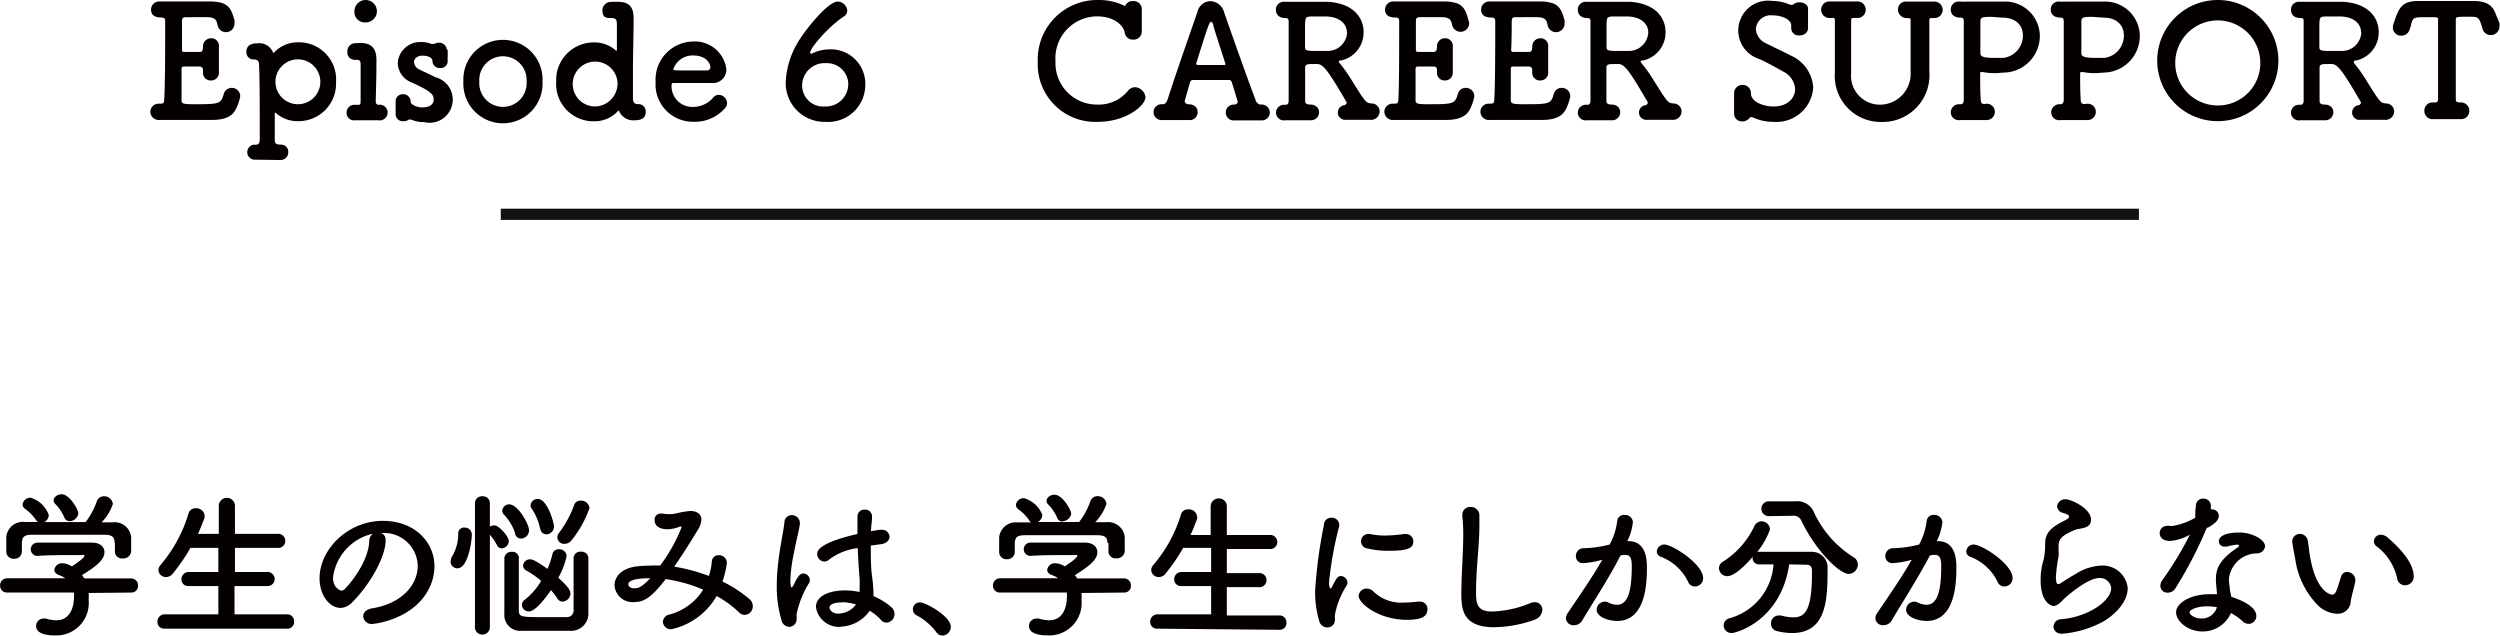 <svg id="レイヤー_1" data-name="レイヤー 1" xmlns="http://www.w3.org/2000/svg" viewBox="0 0 222.81 56.64"><defs><style>.cls-1{isolation:isolate;}.cls-2{fill:#040000;}.cls-3{fill:none;stroke:#121212;}</style></defs><g id="CAREER_SUPPORT_見出し" data-name="CAREER SUPPORT 見出し"><g id="学生の悩みは_学生にしか分からない" data-name="学生の悩みは 学生にしか分からない" class="cls-1"><g class="cls-1"><path class="cls-2" d="M362,396.45a4,4,0,0,1,0,.61,2.89,2.89,0,0,1-3,3.17c-1.09,0-1.68-.29-1.68-.84a.65.65,0,0,1,.66-.66.58.58,0,0,1,.22,0,3,3,0,0,0,.92.15c1.57,0,1.57-1.87,1.57-2a2.42,2.42,0,0,0,0-.47l-5.94,0a.6.6,0,0,1-.64-.62.62.62,0,0,1,.63-.65l5.18,0a2.47,2.47,0,0,0-.56-.29c-.29-.1-.42-.28-.42-.46a.69.69,0,0,1,.74-.59,1.75,1.75,0,0,1,.83.28c.36-.24,1.11-.76,1.11-.93s-.06-.08-.16-.08h-.74c-.9,0-2.26,0-3.24.07h0a.59.59,0,0,1-.64-.59.61.61,0,0,1,.65-.59c.6,0,1.36,0,2.1,0,1,0,2.05,0,2.69,0,.8,0,1.13.42,1.13.85,0,.69-.74,1.26-2,2.05.07.1.14.19.2.29l4.17,0a.61.61,0,0,1,.62.65.58.58,0,0,1-.6.61Zm2.31-4.49c0-.58-.31-.68-.88-.7l-3.6,0-2.84,0c-.77,0-.9.21-.94.7v.82h0a.66.66,0,0,1-.72.62.64.64,0,0,1-.67-.63c0-.18,0-.39,0-.62s0-.48,0-.69a1.48,1.48,0,0,1,1.64-1.34h1.18a.91.91,0,0,1-.19-.2,3.93,3.93,0,0,0-1-1,.5.5,0,0,1-.18-.36.7.7,0,0,1,.72-.6,2.46,2.46,0,0,1,1.62,1.55.77.77,0,0,1-.4.62c1.23,0,2.45,0,3.68,0a6.59,6.59,0,0,0,1-1.85.66.66,0,0,1,.63-.45.77.77,0,0,1,.8.69,4.4,4.4,0,0,1-1,1.63h1a1.48,1.48,0,0,1,1.63,1.33c0,.2,0,.49,0,.76s0,.38,0,.52a.7.7,0,0,1-.75.61.62.62,0,0,1-.7-.59V392Zm-4-1.91a.5.5,0,0,1-.48-.34,3.86,3.86,0,0,0-.82-1.21.44.44,0,0,1-.13-.3c0-.3.35-.55.71-.55.72,0,1.49,1.37,1.49,1.7A.8.8,0,0,1,360.36,390.05Z" transform="translate(-354.1 -343.6)"/><path class="cls-2" d="M368.78,399.63a.6.6,0,0,1-.65-.6.65.65,0,0,1,.65-.68l4.78,0v-2.52h-2.63a.59.59,0,0,1-.66-.6.64.64,0,0,1,.66-.65l2.63,0v-2.15l-2.49,0a16.43,16.43,0,0,1-1.56,2.28.77.77,0,0,1-.61.32.66.66,0,0,1-.68-.63.72.72,0,0,1,.19-.45,12.62,12.62,0,0,0,2.49-4.58.63.63,0,0,1,.64-.47.72.72,0,0,1,.79.64.86.86,0,0,1,0,.21c-.19.49-.38,1-.59,1.43h1.86v-2.49a.72.72,0,1,1,1.44,0v2.49h3.78a.63.63,0,1,1,0,1.25l-3.78,0v2.15l2.83,0a.63.63,0,1,1,0,1.25H375v2.52l4.68,0a.61.61,0,0,1,.63.65.59.59,0,0,1-.63.63Z" transform="translate(-354.1 -343.6)"/><path class="cls-2" d="M391.33,394a3,3,0,0,0-3.25-2.89h0a.63.63,0,0,1,.39.59v.07c0,1.47-1.44,4-3,5.53a1.5,1.5,0,0,1-1,.48c-1,0-1.89-1.12-1.89-2.65,0-2.53,2.49-5.11,5.64-5.11,2.83,0,4.6,1.88,4.6,4.06a4.36,4.36,0,0,1-.31,1.59c-1.23,3.1-5,3.54-5.24,3.54a.74.74,0,0,1-.8-.69c0-.31.24-.6.77-.7C389.73,397.44,391.33,395.87,391.33,394Zm-4.05-2.82a4.59,4.59,0,0,0-3.5,3.88c0,1,.7,1.18.74,1.18a.39.39,0,0,0,.27-.11c.42-.38,2.17-2.45,2.22-4.34A.74.74,0,0,1,387.28,391.22Z" transform="translate(-354.1 -343.6)"/><path class="cls-2" d="M394.26,393.65a.93.93,0,0,1,.14-.47,3.93,3.93,0,0,0,.54-2,.51.51,0,0,1,.56-.56.62.62,0,0,1,.65.63c0,.66-.36,3-1.28,3A.6.6,0,0,1,394.26,393.65Zm2.17-5.2a.61.61,0,0,1,.66-.62.62.62,0,0,1,.67.62v2.09a.74.74,0,0,1,.38-.12c.44,0,1.31,1,1.31,1.42a.67.67,0,0,1-.65.63.44.44,0,0,1-.4-.27,4.49,4.49,0,0,0-.64-.94v8.31a.67.67,0,0,1-1.33,0Zm3.59,2.7a4.49,4.49,0,0,0-1-1.68.51.51,0,0,1-.16-.36.62.62,0,0,1,.64-.56c.74,0,1.75,1.73,1.75,2.32a.74.74,0,0,1-.71.73A.55.55,0,0,1,400,391.15Zm.32,2.15c0,.64,0,1.51,0,2.36s0,1.71,0,2.34.31.6,2.41.6c.67,0,1.37,0,1.88,0a.58.58,0,0,0,.59-.54c0-.65,0-1.7,0-2.72,0-.73,0-1.44,0-2a.59.59,0,0,1,.66-.57.6.6,0,0,1,.66.57c0,.64,0,1.37,0,2.1,0,1,0,2.06,0,2.82a1.53,1.53,0,0,1-1.64,1.56c-.65,0-1.41,0-2.17,0s-1.48,0-2.13,0a1.41,1.41,0,0,1-1.55-1.51c0-.7,0-1.59,0-2.48s0-1.79,0-2.5a.62.62,0,0,1,.67-.55.57.57,0,0,1,.63.53Zm.9,4.79a.61.61,0,0,1-.63-.58.6.6,0,0,1,.26-.46,6,6,0,0,0,1.46-1.68,8,8,0,0,0-1.3-.91.52.52,0,0,1-.31-.45.61.61,0,0,1,.62-.56c.19,0,.46.07,1.55.85a6.65,6.65,0,0,0,.44-1.3.56.56,0,0,1,.58-.45.65.65,0,0,1,.69.61,6.77,6.77,0,0,1-.74,1.93c.89.81,1.08,1.13,1.08,1.41a.75.75,0,0,1-.7.72.57.57,0,0,1-.47-.28,4.34,4.34,0,0,0-.57-.74C402.65,397,401.8,398.09,401.24,398.09Zm1-7.36a5,5,0,0,0-.74-1.78.46.46,0,0,1-.11-.32.62.62,0,0,1,.64-.56c.87,0,1.44,2.14,1.44,2.42a.69.69,0,0,1-.68.73A.54.54,0,0,1,402.26,390.73Zm2.23,1.33a.59.59,0,0,1-.52-1,9.54,9.54,0,0,0,1.33-2.48.57.57,0,0,1,.56-.36.75.75,0,0,1,.8.66,9.73,9.73,0,0,1-1.6,2.87A.73.73,0,0,1,404.49,392.06Z" transform="translate(-354.1 -343.6)"/><path class="cls-2" d="M413.94,399.68a.71.71,0,0,1-.76-.67.69.69,0,0,1,.59-.64,5.07,5.07,0,0,0,3-2.22,13.57,13.57,0,0,0-3.34-.94c-1.34,1.74-2,2.05-2.83,2.05a1.6,1.6,0,0,1-1.73-1.5c0-.68.51-1.47,1.9-1.67a10.93,10.93,0,0,1,1.3-.08,8.43,8.43,0,0,1,.86,0,14.85,14.85,0,0,0,1.92-3.42s0-.06-.05-.06l-.11,0a3.08,3.08,0,0,1-1.09.24c-.59,0-1.16-.22-1.16-.81a.54.54,0,0,1,.53-.59l.18,0a2.79,2.79,0,0,0,.59.05,2.73,2.73,0,0,0,.66-.07,6.91,6.91,0,0,1,1.26-.21c.42,0,.95.2.95.77a1.85,1.85,0,0,1-.29.87c-.48.79-1.28,2.1-2.13,3.32a16.39,16.39,0,0,1,3.09.83,5.57,5.57,0,0,0,.26-1.29.59.59,0,0,1,.63-.56.69.69,0,0,1,.71.71,8.24,8.24,0,0,1-.39,1.64A11.06,11.06,0,0,1,420.9,397a.78.78,0,0,1,.29.62.75.75,0,0,1-.7.78.7.7,0,0,1-.52-.22,9.48,9.48,0,0,0-2-1.46A6.18,6.18,0,0,1,413.94,399.68Zm-3.84-4c0,.16.17.35.5.35s.6,0,1.45-.89C410.17,395.12,410.1,395.57,410.1,395.66Z" transform="translate(-354.1 -343.6)"/><path class="cls-2" d="M424.43,399.47a.74.74,0,0,1-.68-.6,10.17,10.17,0,0,1-.42-3.05,15.37,15.37,0,0,1,.1-1.82c.16-1.57.49-3,.58-3.83a.65.65,0,0,1,.65-.66.72.72,0,0,1,.73.69s0,.07,0,.11c-.09.6-.35,1.59-.54,2.61a13.38,13.38,0,0,0-.31,2.41c0,.52.08.63.11.63s.11-.09.2-.25c.39-.86.61-1,.84-1a.61.61,0,0,1,.59.59.59.59,0,0,1-.07.26,8.45,8.45,0,0,0-1.11,2.76c0,.17,0,.34,0,.5A.68.68,0,0,1,424.43,399.47Zm4.56,0a2.08,2.08,0,0,1-2.17-1.76c0-1.06,1.3-1.49,2.59-1.49a6.46,6.46,0,0,1,1.3.14c0-.13,0-.26,0-.4a7.54,7.54,0,0,0,0-.78c-.05-.6-.12-1.64-.17-2.73a5.3,5.3,0,0,0-2.52,1,.67.67,0,0,1-.45.2.68.68,0,0,1-.64-.68c0-.3.2-1,3.59-1.78,0-.58,0-1.14,0-1.59a.6.6,0,0,1,.64-.58.61.61,0,0,1,.66.55v.07c0,.39-.08.84-.1,1.3l.76-.12a.62.62,0,0,1,.18,0,.65.65,0,0,1,.72.61c0,.29-.24.6-.76.67l-.91.12c0,1,0,2.06.12,2.8a13.65,13.65,0,0,1,.12,1.56v.15a6,6,0,0,1,1.61,1,.79.79,0,0,1,.26.58.75.75,0,0,1-.71.78.66.66,0,0,1-.5-.25,4.67,4.67,0,0,0-1-.81A3.27,3.27,0,0,1,429,399.45Zm.19-2.18c-1.09,0-1.15.35-1.15.48s.19.52.8.52a2.05,2.05,0,0,0,1.56-.81A4.29,4.29,0,0,0,429.18,397.27Z" transform="translate(-354.1 -343.6)"/><path class="cls-2" d="M437.55,399.94a5.38,5.38,0,0,0-1.72-1.48.61.61,0,0,1,.28-1.17c.49,0,2.73,1.23,2.73,2.18a.77.77,0,0,1-.75.77A.64.64,0,0,1,437.55,399.94Z" transform="translate(-354.1 -343.6)"/><path class="cls-2" d="M450.49,396.45a4,4,0,0,1,0,.61,2.89,2.89,0,0,1-3,3.17c-1.09,0-1.68-.29-1.68-.84a.65.65,0,0,1,.66-.66.58.58,0,0,1,.22,0,3,3,0,0,0,.92.15c1.57,0,1.57-1.87,1.57-2a2.42,2.42,0,0,0,0-.47l-5.94,0a.6.6,0,0,1-.64-.62.62.62,0,0,1,.63-.65l5.18,0a2.47,2.47,0,0,0-.56-.29c-.29-.1-.42-.28-.42-.46a.69.69,0,0,1,.74-.59,1.71,1.71,0,0,1,.83.28c.36-.24,1.11-.76,1.11-.93s-.06-.08-.16-.08h-.74c-.9,0-2.26,0-3.24.07h0a.59.59,0,0,1-.63-.59.6.6,0,0,1,.64-.59c.6,0,1.36,0,2.1,0,1,0,2,0,2.69,0,.8,0,1.13.42,1.13.85,0,.69-.74,1.26-2,2.05.07.1.14.19.2.29l4.17,0a.61.61,0,0,1,.62.65.58.58,0,0,1-.6.61ZM452.8,392c0-.58-.31-.68-.88-.7l-3.6,0-2.84,0c-.77,0-.9.21-.94.7v.82h0a.66.66,0,0,1-.72.62.64.64,0,0,1-.67-.63c0-.18,0-.39,0-.62s0-.48,0-.69a1.48,1.48,0,0,1,1.64-1.34H446a.7.7,0,0,1-.18-.2,4.14,4.14,0,0,0-1-1,.5.5,0,0,1-.18-.36.7.7,0,0,1,.72-.6A2.46,2.46,0,0,1,447,389.5a.77.77,0,0,1-.4.62c1.23,0,2.45,0,3.68,0a6.59,6.59,0,0,0,1-1.85.66.66,0,0,1,.63-.45.77.77,0,0,1,.8.69,4.26,4.26,0,0,1-1,1.63h1a1.48,1.48,0,0,1,1.63,1.33c0,.2,0,.49,0,.76s0,.38,0,.52a.7.7,0,0,1-.75.61.62.62,0,0,1-.7-.59V392Zm-4-1.91a.5.5,0,0,1-.48-.34,3.86,3.86,0,0,0-.82-1.21.44.44,0,0,1-.13-.3c0-.3.35-.55.71-.55.72,0,1.49,1.37,1.49,1.7A.8.8,0,0,1,448.84,390.05Z" transform="translate(-354.1 -343.6)"/><path class="cls-2" d="M457.26,399.63a.6.6,0,0,1-.65-.6.65.65,0,0,1,.65-.68l4.78,0v-2.52h-2.63a.59.59,0,0,1-.66-.6.64.64,0,0,1,.66-.65l2.63,0v-2.15l-2.49,0a16.43,16.43,0,0,1-1.56,2.28.77.77,0,0,1-.61.32.66.66,0,0,1-.68-.63.72.72,0,0,1,.19-.45,12.62,12.62,0,0,0,2.49-4.58A.63.63,0,0,1,460,389a.72.72,0,0,1,.79.64.86.86,0,0,1,0,.21c-.19.49-.38,1-.59,1.43H462v-2.49a.72.72,0,0,1,.73-.77.71.71,0,0,1,.71.77v2.49h3.79a.63.63,0,1,1,0,1.25l-3.79,0v2.15l2.83,0a.63.63,0,1,1,0,1.25h-2.83v2.52l4.68,0a.61.61,0,0,1,.63.65.59.59,0,0,1-.63.63Z" transform="translate(-354.1 -343.6)"/><path class="cls-2" d="M471.67,398.93a8.94,8.94,0,0,1-.36-2.68,41.94,41.94,0,0,1,.78-5.84.65.65,0,0,1,.67-.67.66.66,0,0,1,.7.61.57.57,0,0,1,0,.12,32.71,32.71,0,0,0-.91,5c0,.52.1.57.14.57s.07,0,.1-.1c.43-.82.53-1,.82-1a.61.61,0,0,1,.58.59.47.47,0,0,1-.07.25,7.29,7.29,0,0,0-1.05,2.63c0,.13,0,.25,0,.38a.66.66,0,0,1-.7.73A.75.75,0,0,1,471.67,398.93Zm7.79-.09c-2.42,0-4.27-1.44-4.27-2.13a.69.69,0,0,1,.73-.65.83.83,0,0,1,.63.3,3.54,3.54,0,0,0,2.71.94,9.64,9.64,0,0,0,1.19-.08.52.52,0,0,1,.17,0,.65.65,0,0,1,.7.68C481.32,398.6,480.71,398.84,479.46,398.84Zm-1.58-6.15a7.69,7.69,0,0,1-1.9-.21.64.64,0,0,1-.58-.63.65.65,0,0,1,.64-.66.36.36,0,0,1,.14,0,6.48,6.48,0,0,0,1.36.14,13.31,13.31,0,0,0,1.72-.14l.13,0a.65.65,0,0,1,.67.66C480.06,392.41,479.67,392.69,477.88,392.69Z" transform="translate(-354.1 -343.6)"/><path class="cls-2" d="M487.26,399.5c-2.81,0-2.92-1.62-2.92-3,0-1.6.17-3.63.17-5.28a14.84,14.84,0,0,0-.08-1.6s0-.1,0-.14a.69.69,0,0,1,.73-.7.77.77,0,0,1,.79.67c0,.31,0,.65,0,1,0,1.72-.3,3.92-.3,5.8,0,1.15.06,1.85,1.45,1.85a9.57,9.57,0,0,0,3.34-.73,1.14,1.14,0,0,1,.44-.1.66.66,0,0,1,.68.68,1,1,0,0,1-.68.88A11,11,0,0,1,487.26,399.5Z" transform="translate(-354.1 -343.6)"/><path class="cls-2" d="M496.79,393.52a8.11,8.11,0,0,1-1.58.27.61.61,0,0,1-.66-.63.68.68,0,0,1,.7-.7,10.28,10.28,0,0,0,2.31-.33,6,6,0,0,0,.68-2.14.6.6,0,0,1,.64-.5.7.7,0,0,1,.75.64,4.86,4.86,0,0,1-.5,1.7h.11c1.6,0,1.64,1.72,1.64,2.36,0,1.25-.06,4.75-2.65,4.75-.8,0-1.83-.36-1.83-1a.74.74,0,0,1,.72-.72.66.66,0,0,1,.3.07,1.86,1.86,0,0,0,.78.21c.91,0,1.33-1,1.33-3.44,0-.57-.08-1-.53-1a.8.8,0,0,0-.25,0l-.23.05c-1,2-2.52,4.28-3.41,5.8a.84.84,0,0,1-.73.41.66.66,0,0,1-.72-.6.9.9,0,0,1,.17-.49c.62-.94,2.08-3,3.07-4.74Zm7.76,1.93a4.45,4.45,0,0,0-2.41-2.22.52.52,0,0,1-.38-.48.66.66,0,0,1,.67-.62c.72,0,3.46,1.74,3.46,3a.74.74,0,0,1-.74.74A.64.64,0,0,1,504.55,395.45Z" transform="translate(-354.1 -343.6)"/><path class="cls-2" d="M513.56,393.9c-.73,5-4.69,6.12-5.14,6.12a.69.69,0,0,1-.7-.69.66.66,0,0,1,.53-.63,5.35,5.35,0,0,0,3.91-4.8H510.9a.56.56,0,0,1-.6-.57v-.09c-.63.73-1.63,1.71-2.24,1.71a.74.74,0,0,1-.76-.71.7.7,0,0,1,.38-.6,7.48,7.48,0,0,0,2.77-3.14.74.74,0,0,1,.65-.44.76.76,0,0,1,.75.72,6.8,6.8,0,0,1-1.13,2,.84.84,0,0,1,.18,0h4.59a1.41,1.41,0,0,1,1.49,1.54c0,2.72-.08,5.7-3.18,5.7a5.93,5.93,0,0,1-1.39-.19.65.65,0,0,1-.47-.65.7.7,0,0,1,.67-.73l.21,0a4,4,0,0,0,1.09.17c1,0,1.68-.48,1.68-3.94v-.21c0-.39-.19-.54-.49-.54Zm-1.82-4.3h0a.66.66,0,0,1,0-1.32l2.3,0h.06a1.61,1.61,0,0,1,1.62.87,9.33,9.33,0,0,0,3.56,4.1.76.76,0,0,1,.4.67.85.85,0,0,1-.82.83c-.79,0-2.9-2-4.22-4.75a.75.75,0,0,0-.8-.43h-.07Z" transform="translate(-354.1 -343.6)"/><path class="cls-2" d="M524.37,393.52a8,8,0,0,1-1.58.27.61.61,0,0,1-.66-.63.68.68,0,0,1,.7-.7,10.28,10.28,0,0,0,2.31-.33,6,6,0,0,0,.68-2.14.6.6,0,0,1,.64-.5.7.7,0,0,1,.75.64,4.86,4.86,0,0,1-.5,1.7h.11c1.6,0,1.64,1.72,1.64,2.36,0,1.25-.06,4.75-2.65,4.75-.8,0-1.83-.36-1.83-1a.74.74,0,0,1,.72-.72.66.66,0,0,1,.3.07,1.86,1.86,0,0,0,.78.21c.91,0,1.33-1,1.33-3.44,0-.57-.08-1-.53-1a.8.8,0,0,0-.25,0l-.23.05c-1.05,2-2.52,4.28-3.41,5.8a.84.84,0,0,1-.73.41.66.66,0,0,1-.72-.6.9.9,0,0,1,.17-.49c.62-.94,2.08-3,3.07-4.74Zm7.76,1.93a4.45,4.45,0,0,0-2.41-2.22.52.52,0,0,1-.38-.48.66.66,0,0,1,.67-.62c.72,0,3.46,1.74,3.46,3a.74.74,0,0,1-.74.74A.64.64,0,0,1,532.13,395.45Z" transform="translate(-354.1 -343.6)"/><path class="cls-2" d="M537.89,400.08c-.53,0-.77-.31-.77-.63a.67.67,0,0,1,.65-.66c2.48-.2,4.49-1.66,4.49-2.78a1,1,0,0,0-1.08-.89c-1.07,0-3.06,1.76-3.27,2s-.55.49-.77.49-1.17-.3-1.17-2.29a5.92,5.92,0,0,1,.26-1.82,6.06,6.06,0,0,0,.14-1.18v-.24c0-.91.42-1.37,1.38-1.9.34-.19.75-.35.75-.52s-.16-.23-.54-.35a.64.64,0,0,1-.52-.58.7.7,0,0,1,.76-.63c.51,0,2.26.83,2.26,1.8,0,.65-.52.75-1.22.86a3.37,3.37,0,0,0-.67.28c-.89.41-1,.78-1,1.21,0,.07,0,.15,0,.24v.15a3.87,3.87,0,0,1,0,.56,13,13,0,0,0-.24,1.85s0,.6.17.6a.3.3,0,0,0,.13,0c.28-.17.81-.53,1.43-.88a4.66,4.66,0,0,1,2.25-.76,2.24,2.24,0,0,1,2.42,2c0,.89-.61,2-2.1,2.94A9.19,9.19,0,0,1,537.89,400.08Z" transform="translate(-354.1 -343.6)"/><path class="cls-2" d="M550.79,390.61A36.49,36.49,0,0,1,548,396a.79.79,0,0,1-.7.42.62.62,0,0,1-.66-.6.89.89,0,0,1,.15-.48,29.77,29.77,0,0,0,2.48-4.09,4.16,4.16,0,0,1-1.76.56c-.93,0-.93-.63-.93-.68a.64.64,0,0,1,.65-.66,1,1,0,0,1,.28,0,.61.61,0,0,0,.24,0,5.75,5.75,0,0,0,2-.73c0-.34,0-.66.06-1.08a.62.62,0,0,1,.66-.62.64.64,0,0,1,.67.61V389a.8.8,0,0,1,.15,0,.58.58,0,0,1,.56.58c0,.47-.6.84-1,1.06Zm-.41,9.27c-1.27,0-2.34-.91-2.34-1.71s1.23-1.61,3-1.61c.21,0,.44,0,.65,0-.1-1.12-.1-1.18-.1-1.33,0-.91.29-1.74,1.93-2.83a.25.25,0,0,0,.13-.17c0-.09-.13-.09-.18-.09a5.88,5.88,0,0,0-.9.17.62.62,0,0,1-.18,0,.48.48,0,0,1-.54-.46c0-.37.41-.79,1.87-.79,1,0,2.25.59,2.25,1.23a.71.71,0,0,1-.71.63,2.53,2.53,0,0,0-2.51,2.32,4.36,4.36,0,0,0,.07.68c0,.28.1.58.14.87.87.27,2.23.88,2.23,1.68a.69.69,0,0,1-.65.73A.81.81,0,0,1,554,399a4.59,4.59,0,0,0-1.07-.76A2.75,2.75,0,0,1,550.38,399.88Zm.39-2.24c-.82,0-1.52.28-1.52.53s.49.55,1,.55a1.39,1.39,0,0,0,1.43-1A4.31,4.31,0,0,0,550.77,397.64Z" transform="translate(-354.1 -343.6)"/><path class="cls-2" d="M562.36,398.3a2.62,2.62,0,0,1-1.66-.73,7.36,7.36,0,0,1-2.05-4.22c-.11-.53-.26-1.39-.26-1.5a.69.69,0,0,1,.7-.67.74.74,0,0,1,.7.66c.08.45.11.92.19,1.37.58,3.27,1.89,3.39,2,3.39s.26-.11.39-.45.23-.74.39-1.19a.55.55,0,0,1,.52-.39.75.75,0,0,1,.74.7s0,.07,0,.11c-.08.47-.36,1.38-.41,1.81A1.16,1.16,0,0,1,562.36,398.3Zm5.38-3.18a4.88,4.88,0,0,0-1.83-2.83.57.57,0,0,1-.24-.45.61.61,0,0,1,.63-.58.92.92,0,0,1,.59.24c.59.51,2.33,2.05,2.33,3.46a.77.77,0,0,1-.78.8A.7.7,0,0,1,567.74,395.12Z" transform="translate(-354.1 -343.6)"/></g></g><line id="線_6" data-name="線 6" class="cls-3" x1="44.63" y1="19.1" x2="190.63" y2="19.1"/><g id="Episode_6_CAREER_SUPPORT" data-name="Episode 6 CAREER SUPPORT" class="cls-1"><g class="cls-1"><path class="cls-2" d="M371.47,352.89c2.24,0,2.32-.06,2.57-.91a.73.73,0,0,1,.7-.55.75.75,0,0,1,.77.75,3.64,3.64,0,0,1-.28.91c-.28.72-.79,1.2-2.28,1.2h-2.79c-.67,0-1.3,0-1.82,0a.75.75,0,0,1-.84-.72.73.73,0,0,1,.77-.73h.14c.24,0,.31-.07.32-.28.07-.93.09-3.56.09-5.59v-1.49c0-.21-.06-.32-.37-.32s-.89-.07-.89-.71a.73.73,0,0,1,.78-.72h.06c.38,0,.85,0,1.37,0,1,0,2.23,0,3,0,1.72,0,1.93.63,2.23,1.68a1.24,1.24,0,0,1,0,.31.76.76,0,0,1-1.51.11c-.1-.5-.27-.7-1-.7H370.7c-.28,0-.37.06-.38.36,0,.64,0,1.62,0,2.55,0,.14.06.19.19.19.45,0,1.16,0,1.4,0s.28-.21.28-.45a.73.73,0,0,1,.73-.77.67.67,0,0,1,.69.72v.05c0,.33,0,.7,0,1.07s0,.87,0,1.17v.06a.68.68,0,0,1-.72.69.67.67,0,0,1-.7-.69V350c0-.05,0-.12,0-.18s-.05-.29-.3-.29l-1.4,0c-.17,0-.21.07-.21.23,0,1.27,0,2.44,0,2.76S370.39,352.89,371.47,352.89Z" transform="translate(-354.1 -343.6)"/><path class="cls-2" d="M376.76,357.83a.67.67,0,0,1-.06-1.33h.14c.36,0,.41-.16.41-.56s0-.74,0-1.15c0-1.7,0-3.85-.06-5.4,0-.32-.14-.49-.42-.49h-.07a.63.63,0,0,1-.64-.67c0-.55.36-.77,1-.77a1.3,1.3,0,0,1,1.36.79c0,.05.05.07.06.07s0,0,.08-.07a2.87,2.87,0,0,1,2.1-.88,3.31,3.31,0,0,1,3.39,3.52,3.35,3.35,0,0,1-3.39,3.51,2.91,2.91,0,0,1-2-.75.07.07,0,0,0-.07,0s0,0,0,.07c0,.88,0,1.64,0,2.3,0,.29,0,.47.57.47a.63.63,0,0,1,.63.67.68.68,0,0,1-.7.7Zm5.89-6.94a2,2,0,1,0-4,0,2,2,0,1,0,4,0Z" transform="translate(-354.1 -343.6)"/><path class="cls-2" d="M386.21,347.43c1,0,1.44.49,1.44,1.5V349c0,1.94-.06,3-.06,3.67a.25.25,0,0,0,.24.27.7.7,0,1,1,0,1.38h-2.05a.67.67,0,0,1-.79-.68.69.69,0,0,1,.74-.7H386c.18,0,.24,0,.24-.3,0-.64,0-1.49,0-2.46v-.7c0-.39,0-.55-.39-.55h-.14a.65.65,0,0,1-.65-.71.71.71,0,0,1,.69-.77Zm-.52-2.83a1,1,0,0,1,1-1,1,1,0,0,1,1,1,1,1,0,0,1-1,1A.93.93,0,0,1,385.69,344.6Z" transform="translate(-354.1 -343.6)"/><path class="cls-2" d="M394,348c0,.23,0,.43,0,.63a2.82,2.82,0,0,0,0,.4.61.61,0,0,1-.66.63.64.64,0,0,1-.7-.61v0c0-.49-.83-.49-.89-.49-.49,0-.75.28-.75.59a.77.77,0,0,0,.47.64c.38.2,1,.46,1.42.69a2.05,2.05,0,0,1-1,4,2.59,2.59,0,0,1-1.13-.22.27.27,0,0,0-.12,0,.17.17,0,0,0-.11,0,.77.77,0,0,1-.47.14.63.63,0,0,1-.7-.59v0c0-.19,0-.35,0-.49s0-.38,0-.62v0A.62.62,0,0,1,390,352a.65.65,0,0,1,.7.65.26.26,0,0,0,.13.23,1.44,1.44,0,0,0,.92.29c1,0,1-.59,1-.74,0-.39-.25-.71-1.94-1.47a1.91,1.91,0,0,1-1.26-1.74,2,2,0,0,1,2.12-1.87,2.23,2.23,0,0,1,.86.16.18.18,0,0,0,.1,0,.44.44,0,0,0,.18,0,.73.73,0,0,1,.39-.1.66.66,0,0,1,.72.64Z" transform="translate(-354.1 -343.6)"/><path class="cls-2" d="M395.4,350.87a3.53,3.53,0,1,1,7.05,0,3.53,3.53,0,1,1-7.05,0Zm5.63,0a2.11,2.11,0,1,0-4.21,0,2.11,2.11,0,1,0,4.21,0Z" transform="translate(-354.1 -343.6)"/><path class="cls-2" d="M408.68,343.76l.47,0c1.07,0,1.42.51,1.42,1.47v.12c0,1.21-.06,3.09-.06,4.77,0,.84,0,1.64,0,2.27,0,.32.15.49.43.49H411a.64.64,0,0,1,.65.68c0,.46-.24.76-1,.76a1.36,1.36,0,0,1-1.36-.79c0-.05,0-.07-.06-.07s0,0-.07.05a2.82,2.82,0,0,1-2.1.9,3.32,3.32,0,0,1-3.39-3.52,3.35,3.35,0,0,1,3.39-3.51,2.85,2.85,0,0,1,1.95.74h0s.07,0,.07-.07,0-1.26,0-2.13c0-.44,0-.71-.45-.71s-.84,0-.84-.69a.75.75,0,0,1,.77-.75Zm.45,7.11a2,2,0,1,0-2,2.22A2.05,2.05,0,0,0,409.13,350.87Z" transform="translate(-354.1 -343.6)"/><path class="cls-2" d="M415.87,354.45a3.32,3.32,0,0,1-3.34-3.53,3.4,3.4,0,0,1,3.31-3.62,2.83,2.83,0,0,1,3,2.48,1.21,1.21,0,0,1-1.33,1.22h-3.45c-.08,0-.11.12-.11.27a1.85,1.85,0,0,0,1.91,1.86,2.38,2.38,0,0,0,1.82-.85.62.62,0,0,1,.47-.23.77.77,0,0,1,.75.73.68.68,0,0,1-.21.49A3.55,3.55,0,0,1,415.87,354.45Zm1.54-4.91c0-.19-.29-1-1.55-1a1.83,1.83,0,0,0-1.75,1.22c0,.12.14.12,1.44.12h1.58A.29.29,0,0,0,417.41,349.54Z" transform="translate(-354.1 -343.6)"/><path class="cls-2" d="M427.68,354.46a3.45,3.45,0,0,1-3.55-3.6,7.46,7.46,0,0,1,1-3.35c.57-1.05,2.72-3.77,3.63-3.77a.88.88,0,0,1,.85.82.61.61,0,0,1-.31.51c-1.34.89-3,2.79-3,3.24,0,0,0,.07.07.07l.08,0A3.64,3.64,0,0,1,428,348a3.07,3.07,0,0,1,3.22,3.13A3.31,3.31,0,0,1,427.68,354.46Zm.05-5.23a2,2,0,0,0-2.14,2,1.87,1.87,0,0,0,2,1.86,2,2,0,0,0,2.11-1.93A1.89,1.89,0,0,0,427.73,349.23Z" transform="translate(-354.1 -343.6)"/><path class="cls-2" d="M451.94,354.46a5.13,5.13,0,0,1-5.35-5.31A5.31,5.31,0,0,1,452,343.6a5.21,5.21,0,0,1,2.37.54.7.7,0,0,1,.71-.44.71.71,0,0,1,.78.67v.05c0,.29,0,.61,0,.93s0,.75,0,1v.05a.72.72,0,0,1-.77.73.71.71,0,0,1-.75-.62c-.06-.51-.79-1.45-2.47-1.45a3.73,3.73,0,0,0-3.7,4,3.69,3.69,0,0,0,3.72,3.86,3.36,3.36,0,0,0,2.71-1.19.84.84,0,0,1,.66-.36,1,1,0,0,1,.93.88C456.2,353,454.47,354.46,451.94,354.46Z" transform="translate(-354.1 -343.6)"/><path class="cls-2" d="M464.2,352.89a.22.22,0,0,0,.21-.22s-.36-1.24-.53-1.74a.24.24,0,0,0-.22-.2h-3.21c-.18,0-.24.06-.3.24l-.47,1.64a.32.32,0,0,0,.32.28c.48,0,.84.24.84.71a.7.7,0,0,1-.77.7H460l-1.07,0-1.19,0h-.06a.71.71,0,0,1-.77-.71.7.7,0,0,1,.76-.7h.07c.22,0,.36-.24.42-.42.81-2.54,2.11-6.19,2.67-7.84a1.22,1.22,0,0,1,1.15-.93,1.33,1.33,0,0,1,1.22,1c.74,2.13,2.11,6,2.8,7.8,0,.13.22.42.45.42a.73.73,0,0,1,.82.71.71.71,0,0,1-.78.7h-.06l-1.07,0-1.2,0a.71.71,0,1,1-.05-1.41h.08Zm-1-3.5c.08,0,.12,0,.12-.07s-1-3.06-1.07-3.41-.16-.36-.23-.36-.15.14-.25.42c-.32.87-1.07,3.33-1.07,3.33s0,.06.14.09Z" transform="translate(-354.1 -343.6)"/><path class="cls-2" d="M475.14,354.28h-1.08a.66.66,0,0,1-.73-.64.67.67,0,0,1,.53-.66c.1,0,.25-.09.25-.2a.24.24,0,0,0,0-.08c-1.38-2.34-2-3.39-2.58-3.39a3,3,0,0,0-.41,0c-.43,0-.7,0-.7.31,0,.73,0,2.06,0,3,0,.21.16.29.45.3.55,0,.79.35.79.69a.72.72,0,0,1-.75.71h-.05l-1.05,0-1.17,0a.7.7,0,0,1-.82-.68.72.72,0,0,1,.8-.7h.05c.23,0,.27-.17.28-.34,0-.6,0-2,0-3.5s0-2.93,0-3.56c0-.22-.06-.33-.27-.33-.81,0-.87-.58-.87-.73a.7.7,0,0,1,.76-.72h.07l.9,0c.65,0,1.28,0,1.94,0,.34,0,.68,0,1,0,2.45.18,3.15,1.6,3.15,2.69a2.56,2.56,0,0,1-2,2.54c-.11,0-.21,0-.21.11a.14.14,0,0,0,.06.11,13.52,13.52,0,0,1,1.1,1.56c1.25,2,1.26,2,1.75,2.05a.71.71,0,0,1,.73.71.77.77,0,0,1-.84.75Zm-1-7.79c0-.69-.54-1.35-1.77-1.42h-1.5c-.43.05-.46.07-.46,1.08v1.67c0,.32.25.32,1.13.32.33,0,.68,0,.93,0A1.73,1.73,0,0,0,474.16,346.49Z" transform="translate(-354.1 -343.6)"/><path class="cls-2" d="M481.45,352.89c2.24,0,2.32-.06,2.58-.91a.71.71,0,0,1,.7-.55.76.76,0,0,1,.77.75,4.12,4.12,0,0,1-.28.91c-.28.72-.8,1.2-2.29,1.2h-2.78c-.68,0-1.31,0-1.83,0a.75.75,0,0,1-.84-.72.73.73,0,0,1,.78-.73h.13c.24,0,.31-.07.33-.28.07-.93.08-3.56.08-5.59v-1.49c0-.21-.05-.32-.36-.32s-.9-.07-.9-.71a.73.73,0,0,1,.78-.72h.06c.38,0,.86,0,1.37,0,1,0,2.23,0,3,0,1.73,0,1.94.63,2.23,1.68a1.3,1.3,0,0,1,.06.31.77.77,0,0,1-1.52.11c-.09-.5-.26-.7-1-.7h-1.85c-.28,0-.37.06-.38.36,0,.64,0,1.62,0,2.55,0,.14.07.19.19.19.45,0,1.17,0,1.4,0s.29-.21.29-.45a.71.71,0,0,1,.72-.77.67.67,0,0,1,.69.72v.05c0,.33,0,.7,0,1.07s0,.87,0,1.17v.06a.68.68,0,0,1-.71.69.67.67,0,0,1-.7-.69V350c0-.05,0-.12,0-.18s0-.29-.3-.29l-1.4,0c-.16,0-.21.07-.21.23,0,1.27,0,2.44,0,2.76S480.37,352.89,481.45,352.89Z" transform="translate(-354.1 -343.6)"/><path class="cls-2" d="M490,352.89c2.25,0,2.33-.06,2.58-.91a.72.72,0,0,1,.7-.55.75.75,0,0,1,.77.75,4.12,4.12,0,0,1-.28.91c-.28.72-.8,1.2-2.28,1.2h-2.79c-.67,0-1.3,0-1.82,0a.75.75,0,0,1-.84-.72.73.73,0,0,1,.77-.73h.14c.24,0,.31-.07.32-.28.07-.93.09-3.56.09-5.59v-1.49c0-.21-.06-.32-.37-.32s-.89-.07-.89-.71a.73.73,0,0,1,.78-.72h.06c.37,0,.85,0,1.37,0,1,0,2.23,0,3,0,1.72,0,1.93.63,2.23,1.68a2,2,0,0,1,0,.31.76.76,0,0,1-1.51.11c-.1-.5-.27-.7-1-.7H489.2c-.28,0-.36.06-.37.36,0,.64,0,1.62-.05,2.55,0,.14.07.19.2.19.45,0,1.16,0,1.4,0s.28-.21.28-.45a.73.73,0,0,1,.73-.77.67.67,0,0,1,.69.72v.05c0,.33,0,.7,0,1.07s0,.87,0,1.17v.06a.68.68,0,0,1-.72.69.67.67,0,0,1-.7-.69V350c0-.05,0-.12,0-.18s-.05-.29-.3-.29l-1.4,0c-.17,0-.21.07-.21.23,0,1.27,0,2.44,0,2.76S488.9,352.89,490,352.89Z" transform="translate(-354.1 -343.6)"/><path class="cls-2" d="M502,354.28H500.9a.66.66,0,0,1-.73-.64.67.67,0,0,1,.53-.66c.1,0,.25-.09.25-.2a.13.13,0,0,0,0-.08c-1.37-2.34-2-3.39-2.57-3.39a3,3,0,0,0-.41,0c-.43,0-.7,0-.7.31,0,.73,0,2.06,0,3,0,.21.16.29.45.3.55,0,.78.35.78.69a.72.72,0,0,1-.74.71h0l-1.05,0-1.17,0a.7.7,0,0,1-.82-.68.71.71,0,0,1,.79-.7h.06c.23,0,.27-.17.28-.34,0-.6,0-2,0-3.5s0-2.93,0-3.56c0-.22-.05-.33-.26-.33-.81,0-.87-.58-.87-.73a.7.7,0,0,1,.76-.72h.07l.89,0c.66,0,1.29,0,1.95,0,.34,0,.67,0,1,0,2.45.18,3.15,1.6,3.15,2.69a2.56,2.56,0,0,1-2,2.54c-.11,0-.21,0-.21.11a.15.15,0,0,0,.05.11,12.51,12.51,0,0,1,1.11,1.56c1.25,2,1.26,2,1.75,2.05a.72.72,0,0,1,.73.71.77.77,0,0,1-.84.75Zm-1-7.79c0-.69-.53-1.35-1.76-1.42h-1.5c-.43.05-.46.07-.46,1.08v1.67c0,.32.25.32,1.13.32.32,0,.67,0,.93,0A1.73,1.73,0,0,0,501,346.49Z" transform="translate(-354.1 -343.6)"/><path class="cls-2" d="M512.19,354.46a4.32,4.32,0,0,1-1.92-.42.21.21,0,0,0-.12,0,.18.18,0,0,0-.14.09.77.77,0,0,1-.62.29.69.69,0,0,1-.74-.69v-.06c0-.24,0-.53,0-.82s0-.76,0-1.05v0a.76.76,0,0,1,1.5,0v.12c0,.79,1.19,1.17,2,1.17,1.43,0,1.94-.91,1.94-1.54a1.88,1.88,0,0,0-1.08-1.58c-.62-.35-1.4-.79-2.14-1.12a2.66,2.66,0,0,1,1.23-5.16,3.69,3.69,0,0,1,1.55.34h.1a.2.2,0,0,0,.13,0,.82.82,0,0,1,.6-.22c.38,0,.76.19.76.59v0q0,.39,0,.81c0,.32,0,.63,0,.88,0,.53-.51.67-.76.67a.67.67,0,0,1-.74-.61V346c0-.05,0-.11,0-.15,0-.41-.64-.88-1.67-.88a1.32,1.32,0,0,0-1.48,1.21,1.49,1.49,0,0,0,.91,1.28c.59.31,1.54.74,2.2,1.09a3.32,3.32,0,0,1,2,2.86A3.28,3.28,0,0,1,512.19,354.46Z" transform="translate(-354.1 -343.6)"/><path class="cls-2" d="M524.09,345.21a.78.78,0,0,1-.84-.77.71.71,0,0,1,.77-.7h.07c.3,0,.66,0,1,0s.94,0,1.32,0h0a.75.75,0,0,1,.83.75.74.74,0,0,1-.8.72h-.19c-.13,0-.2,0-.2.24,0,.63,0,1.2,0,1.75,0,.9,0,1.75,0,2.76a4.17,4.17,0,0,1-4.24,4.51,4.1,4.1,0,0,1-4.18-4.38V350c0-1,0-2.1,0-3.15,0-.47,0-1,0-1.41,0-.14,0-.24-.18-.24h-.2a.74.74,0,0,1-.84-.74.73.73,0,0,1,.77-.73h.07c.3,0,.66,0,1,0s.94,0,1.32,0h0a.74.74,0,0,1,.81.75.73.73,0,0,1-.78.72h-.31c-.18,0-.21.07-.21.27v.67c0,1.08,0,2.14,0,3.23v.73a2.58,2.58,0,0,0,2.58,2.83,2.75,2.75,0,0,0,2.72-2.94c0-1.22,0-2.41,0-3.6v-.9c0-.22,0-.28-.25-.28Z" transform="translate(-354.1 -343.6)"/><path class="cls-2" d="M531.09,352.85a.72.72,0,0,1,.8.71.74.74,0,0,1-.76.74h0l-1.11,0-1.22,0a.71.71,0,0,1-.84-.7.74.74,0,0,1,.81-.71h.06c.22,0,.28-.17.29-.34,0-.6,0-2,0-3.5s0-2.91,0-3.54c0-.23-.06-.34-.28-.34-.73,0-.88-.43-.88-.73a.7.7,0,0,1,.75-.7h.09a6.14,6.14,0,0,0,.66,0l2.49,0h.73a3.1,3.1,0,0,1,3.22,3.07,3.27,3.27,0,0,1-3,3.25c-.32,0-.63.06-1,.06a6.08,6.08,0,0,1-1.1-.1l-.14,0c-.07,0-.08.06-.08.21,0,.69,0,1.56.06,2.34,0,.21.11.28.29.31Zm.51-7.75c-.93,0-1,.06-1,.49s0,.82,0,1.33v1.43c0,.24.14.41,1.26.41.26,0,.53,0,.79,0a2,2,0,0,0,1.74-2c0-.82-.54-1.59-1.85-1.59Z" transform="translate(-354.1 -343.6)"/><path class="cls-2" d="M540.09,352.85a.72.72,0,0,1,.8.71.73.73,0,0,1-.75.74h-.06l-1.11,0-1.22,0a.71.71,0,0,1-.84-.7.74.74,0,0,1,.82-.71h0c.23,0,.28-.17.3-.34,0-.6,0-2,0-3.5s0-2.91,0-3.54c0-.23-.06-.34-.28-.34-.73,0-.88-.43-.88-.73a.7.7,0,0,1,.75-.7h.09a6.24,6.24,0,0,0,.66,0l2.49,0h.73a3.1,3.1,0,0,1,3.22,3.07,3.27,3.27,0,0,1-3,3.25c-.32,0-.63.06-1,.06a5.89,5.89,0,0,1-1.09-.1l-.15,0c-.07,0-.08.06-.08.21,0,.69,0,1.56.06,2.34,0,.21.11.28.29.31Zm.51-7.75c-.93,0-1,.06-1,.49s0,.82,0,1.33v1.43c0,.24.14.41,1.26.41.26,0,.53,0,.8,0a2,2,0,0,0,1.73-2c0-.82-.54-1.59-1.85-1.59Z" transform="translate(-354.1 -343.6)"/><path class="cls-2" d="M546.36,349a5.4,5.4,0,1,1,10.8,0,5.4,5.4,0,1,1-10.8,0Zm9.18,0a3.79,3.79,0,1,0-3.78,4A3.77,3.77,0,0,0,555.54,349Z" transform="translate(-354.1 -343.6)"/><path class="cls-2" d="M565.53,354.28h-1.08a.65.65,0,0,1-.72-.64.67.67,0,0,1,.53-.66c.1,0,.25-.09.25-.2a.13.13,0,0,0,0-.08c-1.37-2.34-2-3.39-2.57-3.39a3,3,0,0,0-.41,0c-.44,0-.7,0-.7.31,0,.73,0,2.06,0,3,0,.21.15.29.45.3.55,0,.78.35.78.69a.72.72,0,0,1-.74.71h-.06l-1,0-1.16,0a.7.7,0,0,1-.82-.68.71.71,0,0,1,.79-.7h.06c.22,0,.27-.17.28-.34,0-.6,0-2,0-3.5s0-2.93,0-3.56c0-.22,0-.33-.26-.33-.82,0-.87-.58-.87-.73a.7.7,0,0,1,.76-.72h.07l.89,0c.66,0,1.29,0,1.95,0,.34,0,.67,0,1,0,2.45.18,3.15,1.6,3.15,2.69a2.56,2.56,0,0,1-2,2.54c-.12,0-.21,0-.21.11a.15.15,0,0,0,0,.11,12.51,12.51,0,0,1,1.11,1.56c1.25,2,1.26,2,1.75,2.05a.72.72,0,0,1,.73.71.77.77,0,0,1-.84.75Zm-1-7.79c0-.69-.53-1.35-1.76-1.42h-1.5c-.44.05-.46.07-.46,1.08v1.67c0,.32.25.32,1.13.32.32,0,.67,0,.93,0A1.73,1.73,0,0,0,564.55,346.49Z" transform="translate(-354.1 -343.6)"/><path class="cls-2" d="M570.43,345.13c-1.2,0-1.26,0-1.44.63,0,.13-.07.28-.13.45a.75.75,0,0,1-.74.57.73.73,0,0,1-.76-.73,1.27,1.27,0,0,1,.07-.36c.45-1.34.69-2,2.17-2h.27c.43,0,1.15,0,1.92,0,.94,0,2,0,2.59,0h.14c1.11,0,1.7.32,2,1.13.08.23.24.55.34.84a1,1,0,0,1,0,.33.77.77,0,0,1-1.51.18,3,3,0,0,0-.13-.42c-.21-.65-.35-.66-1.09-.66-1.15,0-1.16,0-1.16.31,0,1,0,2.53,0,4,0,1.08,0,2.14,0,3,0,.31.14.33.4.33a.75.75,0,0,1,.81.75.73.73,0,0,1-.77.74h-.06l-1.13,0-1.23,0a.73.73,0,0,1-.82-.74.72.72,0,0,1,.76-.75H571c.25,0,.39,0,.39-.31,0-1.14,0-2.85,0-4.57,0-.85,0-1.71,0-2.49C571.4,345.13,571.4,345.13,570.43,345.13Z" transform="translate(-354.1 -343.6)"/></g></g></g></svg>